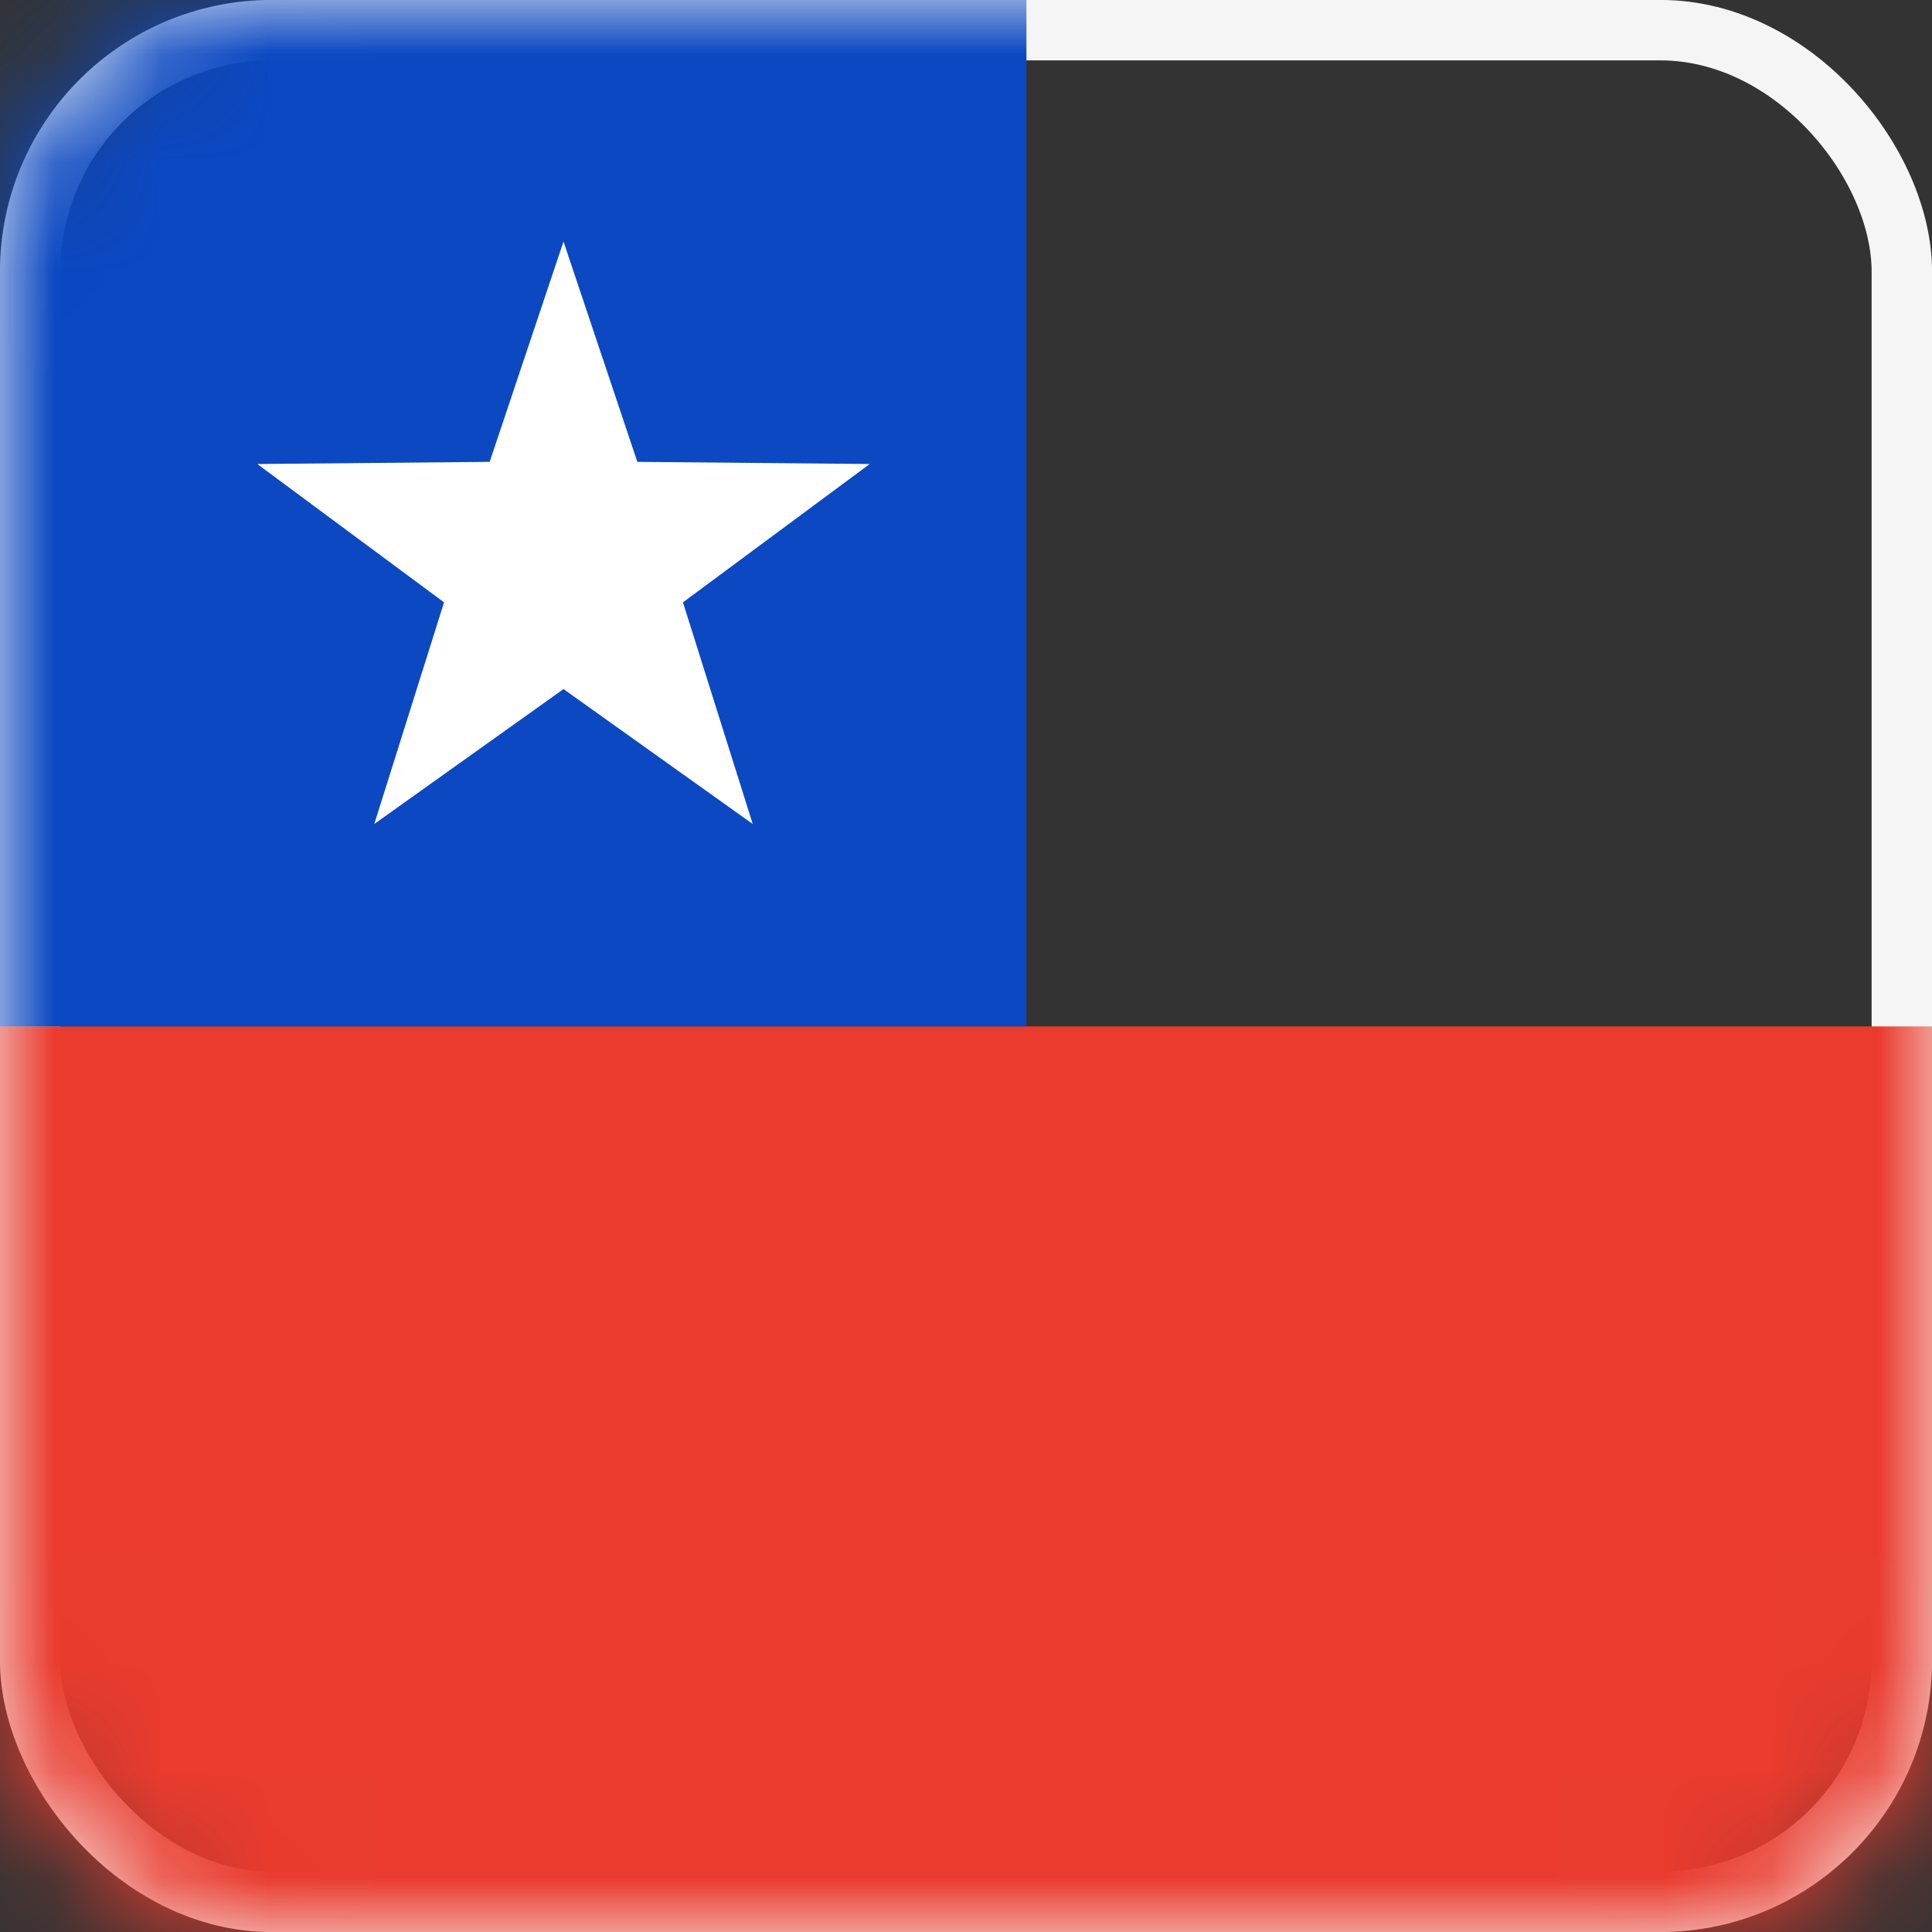 <svg xmlns="http://www.w3.org/2000/svg" xmlns:xlink="http://www.w3.org/1999/xlink" width="18" height="18" viewBox="0 0 18 18">
    <rect x="0" y="0" width="18" height="18" fill="#333333" stroke="none"/>
    <defs>
        <rect id="prefix__a" width="18" height="18" x="0" y="0" rx="2.25"/>
    </defs>
    <g fill="none" fill-rule="evenodd">
        <mask id="prefix__b" fill="#fff">
            <use xlink:href="#prefix__a"/>
        </mask>
        <rect width="17.438" height="17.438" x=".281" y=".281" stroke="#F5F5F5" stroke-width=".563" rx="2.25"/>
        <path fill="#EA3B2E" d="M0 9.563H18V18.001H0z" mask="url(#prefix__b)"/>
        <g mask="url(#prefix__b)">
            <path fill="#0B48C2" d="M0 0H9.563V9.563H0z"/>
            <path fill="#FFF" d="M5.25 6.42L3.487 7.677 4.137 5.612 2.397 4.323 4.562 4.303 5.25 2.25 5.938 4.303 8.103 4.323 6.363 5.612 7.013 7.677z"/>
        </g>
    </g>
</svg>

